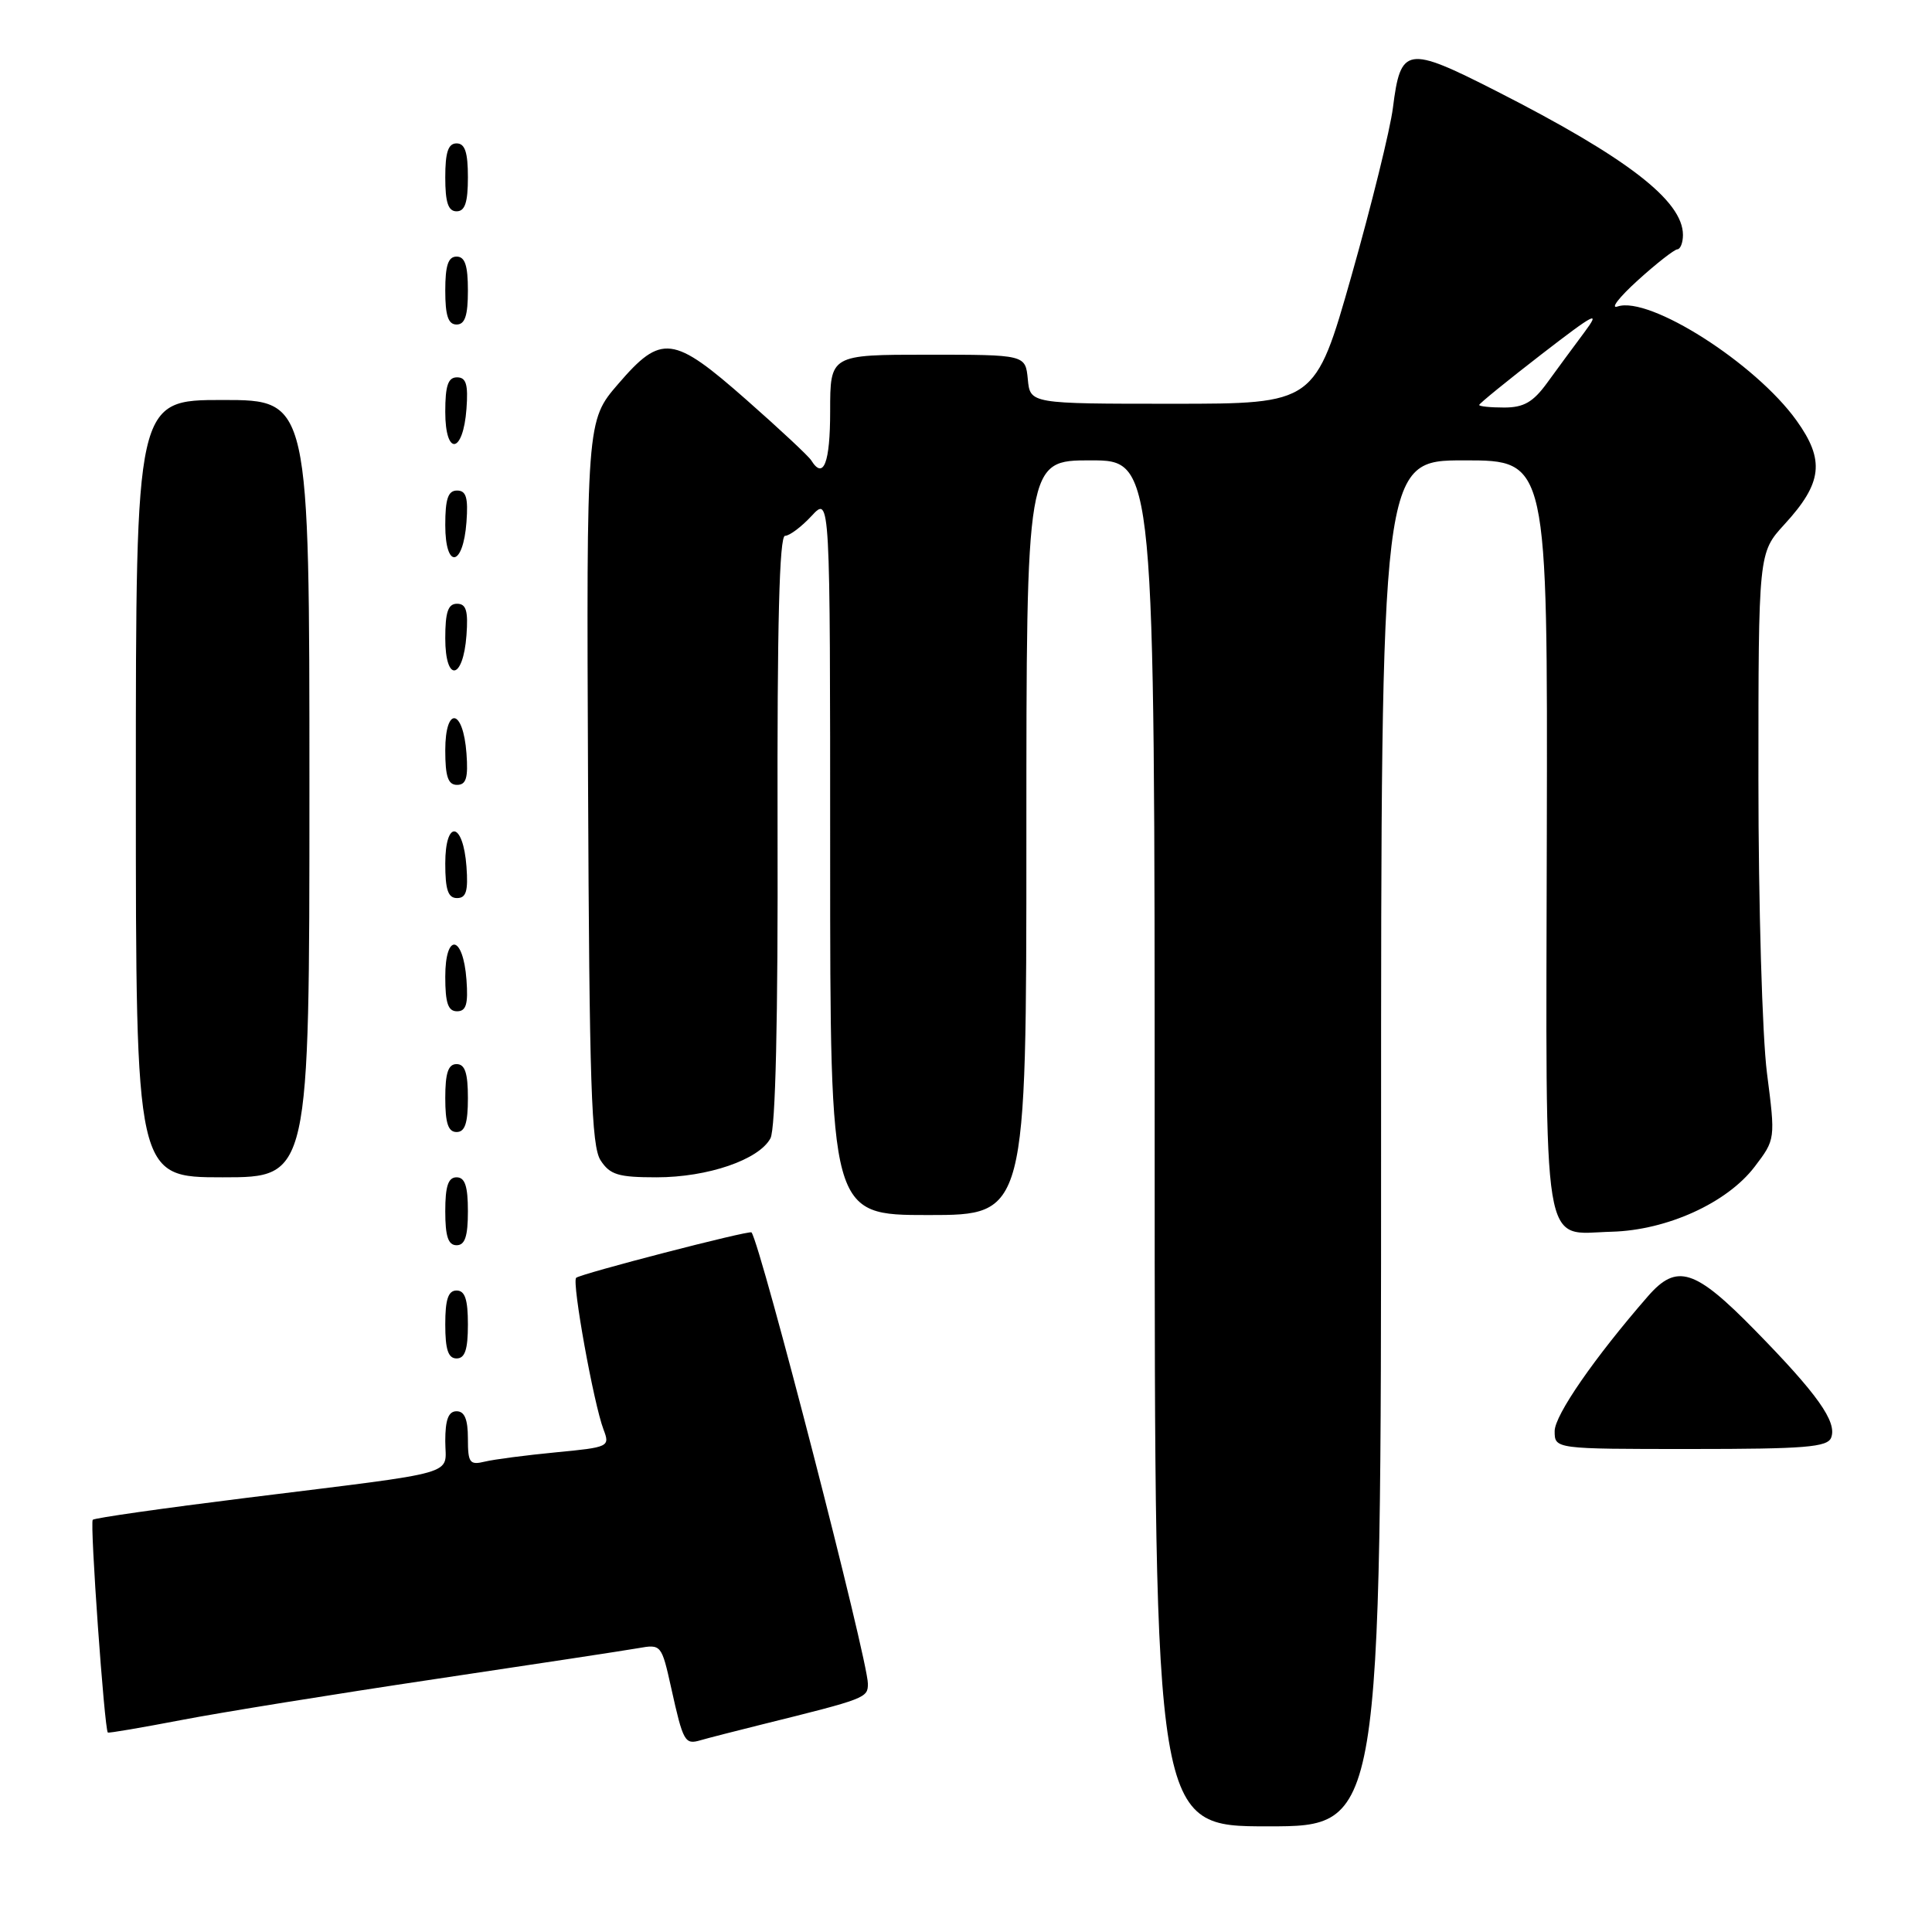 <?xml version="1.0" encoding="UTF-8" standalone="no"?>
<!DOCTYPE svg PUBLIC "-//W3C//DTD SVG 1.1//EN" "http://www.w3.org/Graphics/SVG/1.1/DTD/svg11.dtd" >
<svg xmlns="http://www.w3.org/2000/svg" xmlns:xlink="http://www.w3.org/1999/xlink" version="1.1" viewBox="0 0 256 256">
 <g >
 <path fill="currentColor"
d=" M 183.00 151.50 C 183.00 61.00 183.00 61.00 194.03 61.00 C 205.07 61.00 205.07 61.00 204.96 110.64 C 204.84 167.36 204.20 163.45 213.56 163.21 C 220.88 163.01 228.83 159.40 232.49 154.61 C 235.26 150.97 235.26 150.97 234.13 142.17 C 233.51 137.33 233.00 119.84 233.00 103.31 C 233.00 73.25 233.00 73.25 236.45 69.48 C 241.49 63.99 241.83 60.99 238.04 55.71 C 232.60 48.13 218.56 39.19 214.34 40.61 C 213.33 40.96 214.53 39.40 217.00 37.16 C 219.47 34.92 221.84 33.07 222.25 33.04 C 222.66 33.02 223.00 32.16 223.00 31.13 C 223.00 26.59 215.59 20.88 198.22 12.04 C 186.39 6.02 185.59 6.16 184.57 14.28 C 184.21 17.15 181.74 27.15 179.09 36.50 C 174.26 53.50 174.26 53.50 155.38 53.50 C 136.50 53.50 136.50 53.50 136.19 50.25 C 135.87 47.00 135.87 47.00 122.94 47.00 C 110.00 47.00 110.00 47.00 110.00 54.50 C 110.00 61.33 109.12 63.62 107.50 61.01 C 107.17 60.46 103.31 56.86 98.94 53.01 C 89.17 44.40 87.65 44.21 81.91 50.88 C 77.71 55.75 77.71 55.75 77.92 103.63 C 78.09 143.70 78.36 151.87 79.58 153.75 C 80.83 155.67 81.93 156.00 87.00 156.00 C 93.79 156.00 100.57 153.67 102.09 150.83 C 102.76 149.58 103.10 135.06 103.03 109.95 C 102.97 82.72 103.27 71.00 104.02 71.00 C 104.61 71.00 106.20 69.81 107.55 68.35 C 110.00 65.71 110.00 65.71 110.00 113.35 C 110.00 161.00 110.00 161.00 123.00 161.00 C 136.00 161.00 136.00 161.00 136.00 111.00 C 136.00 61.00 136.00 61.00 144.50 61.00 C 153.00 61.00 153.00 61.00 153.00 151.50 C 153.00 242.00 153.00 242.00 168.00 242.00 C 183.00 242.00 183.00 242.00 183.00 151.50 Z  M 101.00 228.49 C 114.76 225.08 115.00 224.98 115.00 223.10 C 115.00 219.95 100.83 164.99 99.58 163.30 C 99.34 162.97 76.88 168.79 76.34 169.32 C 75.76 169.90 78.66 185.98 79.97 189.42 C 80.84 191.70 80.69 191.77 73.68 192.44 C 69.73 192.82 65.49 193.37 64.25 193.67 C 62.23 194.16 62.00 193.84 62.00 190.61 C 62.00 188.07 61.56 187.00 60.50 187.00 C 59.42 187.00 59.00 188.11 59.00 190.95 C 59.00 195.61 61.56 194.88 32.61 198.48 C 21.66 199.84 12.52 201.14 12.29 201.38 C 11.89 201.77 13.84 229.22 14.29 229.57 C 14.40 229.67 18.77 228.92 24.00 227.92 C 29.23 226.91 44.30 224.48 57.50 222.51 C 70.70 220.54 82.88 218.69 84.57 218.39 C 87.61 217.85 87.66 217.91 88.94 223.67 C 90.52 230.80 90.74 231.21 92.83 230.59 C 93.75 230.32 97.42 229.38 101.00 228.49 Z  M 242.64 190.49 C 243.44 188.40 240.82 184.71 232.53 176.25 C 224.58 168.13 222.19 167.37 218.37 171.75 C 211.29 179.88 206.00 187.52 206.00 189.63 C 206.00 192.00 206.00 192.00 224.03 192.00 C 239.18 192.00 242.16 191.76 242.64 190.49 Z  M 62.00 175.50 C 62.00 172.17 61.61 171.00 60.50 171.00 C 59.39 171.00 59.00 172.17 59.00 175.50 C 59.00 178.83 59.39 180.00 60.50 180.00 C 61.61 180.00 62.00 178.83 62.00 175.50 Z  M 62.00 160.50 C 62.00 157.17 61.61 156.00 60.50 156.00 C 59.39 156.00 59.00 157.17 59.00 160.50 C 59.00 163.83 59.39 165.00 60.50 165.00 C 61.61 165.00 62.00 163.83 62.00 160.50 Z  M 41.00 104.50 C 41.00 53.00 41.00 53.00 29.50 53.00 C 18.00 53.00 18.00 53.00 18.00 104.50 C 18.00 156.00 18.00 156.00 29.50 156.00 C 41.00 156.00 41.00 156.00 41.00 104.50 Z  M 62.00 145.50 C 62.00 142.17 61.61 141.00 60.50 141.00 C 59.39 141.00 59.00 142.17 59.00 145.50 C 59.00 148.83 59.39 150.00 60.50 150.00 C 61.61 150.00 62.00 148.83 62.00 145.50 Z  M 61.81 129.83 C 61.37 123.86 59.00 123.51 59.00 129.42 C 59.00 132.90 59.37 134.00 60.56 134.00 C 61.77 134.00 62.05 133.07 61.81 129.83 Z  M 61.81 114.83 C 61.37 108.86 59.00 108.51 59.00 114.42 C 59.00 117.90 59.37 119.00 60.56 119.00 C 61.77 119.00 62.05 118.07 61.81 114.83 Z  M 61.81 99.83 C 61.37 93.86 59.00 93.51 59.00 99.42 C 59.00 102.90 59.37 104.00 60.56 104.00 C 61.77 104.00 62.05 103.07 61.81 99.83 Z  M 61.81 84.17 C 62.05 80.93 61.77 80.00 60.56 80.00 C 59.37 80.00 59.00 81.10 59.00 84.58 C 59.00 90.49 61.37 90.14 61.81 84.17 Z  M 61.81 69.17 C 62.05 65.93 61.77 65.00 60.56 65.00 C 59.37 65.00 59.00 66.10 59.00 69.58 C 59.00 75.49 61.37 75.14 61.81 69.17 Z  M 61.81 54.17 C 62.05 50.93 61.77 50.00 60.56 50.00 C 59.37 50.00 59.00 51.10 59.00 54.58 C 59.00 60.49 61.37 60.14 61.81 54.17 Z  M 62.00 38.50 C 62.00 35.17 61.61 34.00 60.50 34.00 C 59.39 34.00 59.00 35.17 59.00 38.50 C 59.00 41.83 59.39 43.00 60.50 43.00 C 61.61 43.00 62.00 41.83 62.00 38.50 Z  M 62.00 23.50 C 62.00 20.17 61.61 19.00 60.50 19.00 C 59.39 19.00 59.00 20.17 59.00 23.50 C 59.00 26.83 59.39 28.00 60.50 28.00 C 61.61 28.00 62.00 26.83 62.00 23.50 Z  M 196.00 53.66 C 196.00 53.48 199.71 50.46 204.25 46.95 C 211.36 41.46 212.15 41.06 209.93 44.04 C 208.51 45.94 206.29 48.96 204.99 50.75 C 203.14 53.29 201.90 54.00 199.31 54.00 C 197.49 54.00 196.00 53.85 196.00 53.66 Z "/>
</g>
</svg>